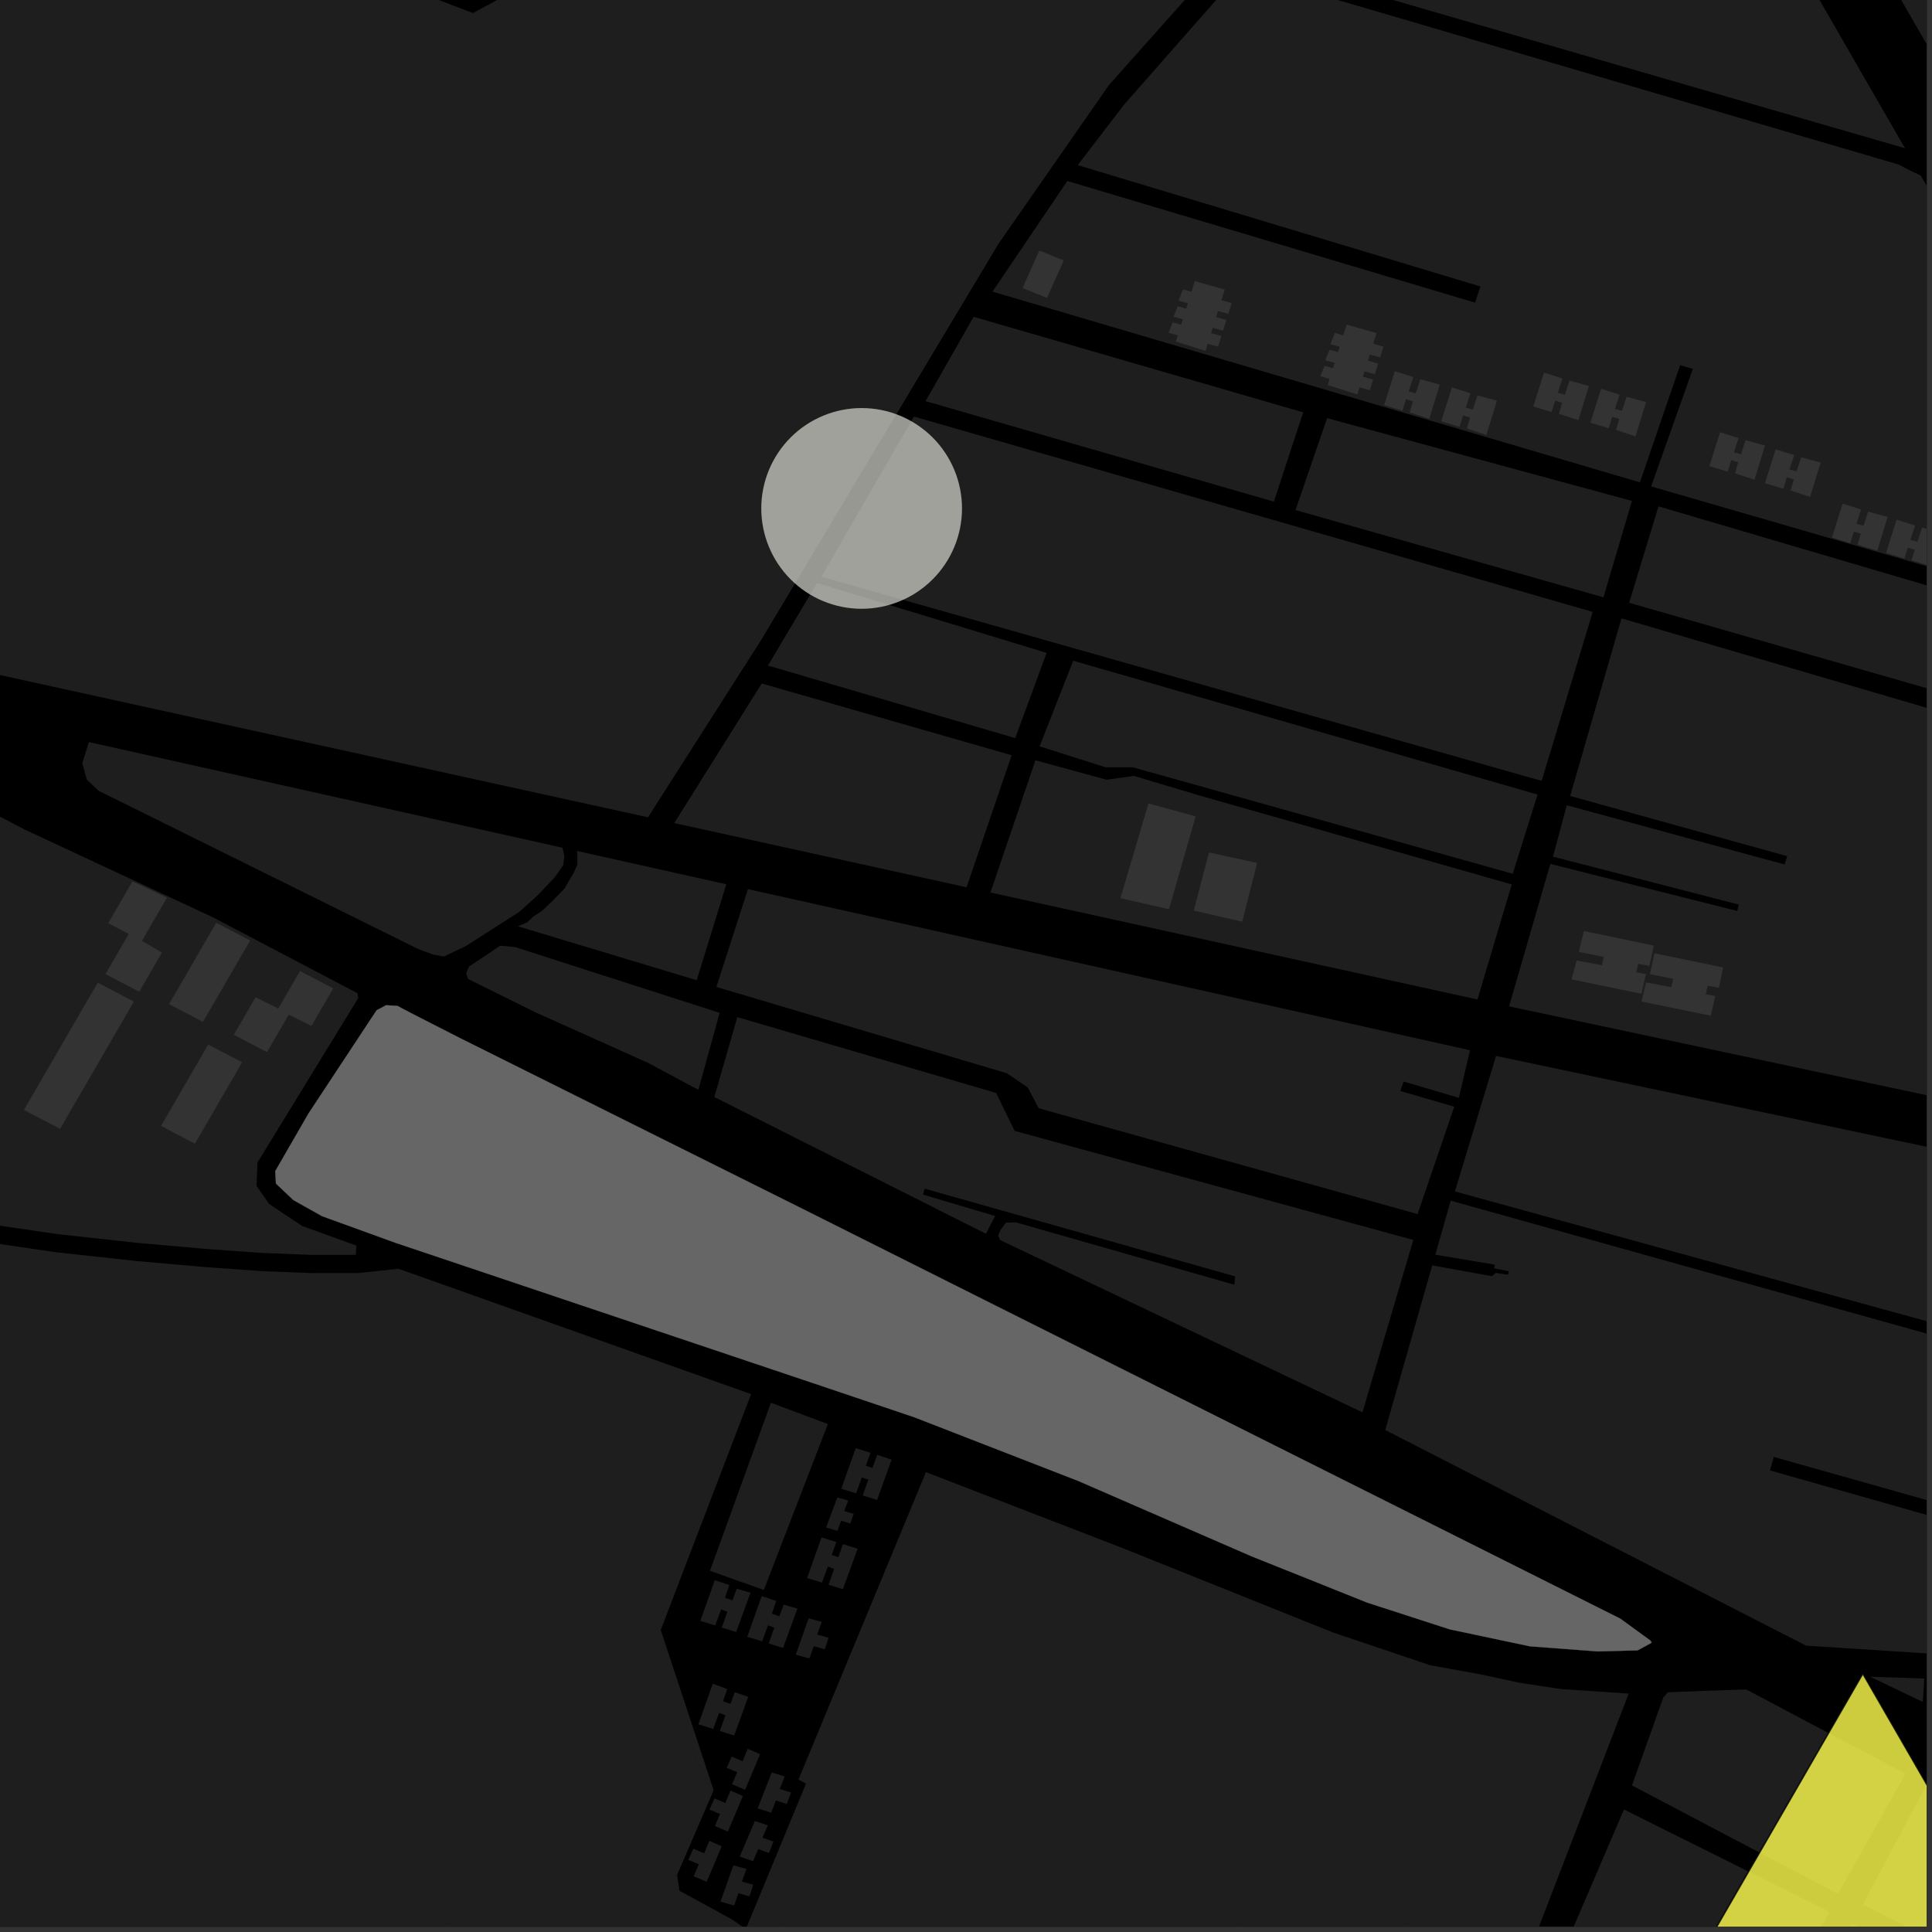 <?xml version="1.0" encoding="UTF-8"?>
<svg xmlns="http://www.w3.org/2000/svg" xmlns:xlink="http://www.w3.org/1999/xlink" width="361pt" height="361pt" viewBox="0 0 361 361" version="1.1">
<rect x="0" y="0" width="361" height="361" fill="#333333" stroke="none"/>
<defs>
<clipPath id="clip1">
  <path d="M 0 226 L 141 226 L 141 360 L 0 360 Z M 0 226 "/>
</clipPath>
<clipPath id="clip2">
  <path d="M 342 0 L 360 0 L 360 45 L 342 45 Z M 342 0 "/>
</clipPath>
<clipPath id="clip3">
  <path d="M 281 115 L 360 115 L 360 227 L 281 227 Z M 281 115 "/>
</clipPath>
<clipPath id="clip4">
  <path d="M 352 97 L 360 97 L 360 106 L 352 106 Z M 352 97 "/>
</clipPath>
<clipPath id="clip5">
  <path d="M 304 94 L 360 94 L 360 131 L 304 131 Z M 304 94 "/>
</clipPath>
<clipPath id="clip6">
  <path d="M 185 0 L 360 0 L 360 117 L 185 117 Z M 185 0 "/>
</clipPath>
<clipPath id="clip7">
  <path d="M 333 359 L 360 359 L 360 360 L 333 360 Z M 333 359 "/>
</clipPath>
<clipPath id="clip8">
  <path d="M 46 350 L 285 350 L 285 360 L 46 360 Z M 46 350 "/>
</clipPath>
<clipPath id="clip9">
  <path d="M 348 332 L 360 332 L 360 360 L 348 360 Z M 348 332 "/>
</clipPath>
<clipPath id="clip10">
  <path d="M 293 338 L 342 338 L 342 360 L 293 360 Z M 293 338 "/>
</clipPath>
<clipPath id="clip11">
  <path d="M 17 305 L 305 305 L 305 360 L 17 360 Z M 17 305 "/>
</clipPath>
<clipPath id="clip12">
  <path d="M 258 224 L 360 224 L 360 309 L 258 309 Z M 258 224 "/>
</clipPath>
<clipPath id="clip13">
  <path d="M 271 197 L 360 197 L 360 250 L 271 250 Z M 271 197 "/>
</clipPath>
<clipPath id="clip14">
  <path d="M 142 275 L 252 275 L 252 360 L 142 360 Z M 142 275 "/>
</clipPath>
<clipPath id="clip15">
  <path d="M 307 312 L 360 312 L 360 360 L 307 360 Z M 307 312 "/>
</clipPath>
<clipPath id="clip16">
  <path d="M 306 311 L 360 311 L 360 360 L 306 360 Z M 306 311 "/>
</clipPath>
</defs>
<g id="surface133">
<path style="fill-rule:nonzero;fill:rgb(0%,0%,0%);fill-opacity:1;stroke-width:0.03;stroke-linecap:square;stroke-linejoin:miter;stroke:rgb(0%,0%,0%);stroke-opacity:1;stroke-miterlimit:10;" d="M 0 178 L 360 178 L 360 -182 L 0 -182 Z M 0 178 " transform="matrix(1,0,0,1,0,182)"/>
<g clip-path="url(#clip1)" clip-rule="nonzero">
<path style=" stroke:none;fill-rule:nonzero;fill:rgb(39.999%,39.999%,39.999%);fill-opacity:0.3;" d="M 17.246 402.242 L 10.344 387.172 L -1.062 357.531 L -6.43 335.227 L -7.18 329.391 L -11.105 283.273 L -13.402 269.453 L -16.02 258.371 L -20.379 247.258 L -25.188 237.906 L -28.922 230.902 L -29.531 228.523 L -28.637 227.387 L -27.215 226.684 L -25.852 226.199 L -20.391 228.145 L -6.141 231.562 L 10.449 233.984 L 25.262 235.605 L 38.352 236.758 L 48.828 237.508 L 58.23 237.879 L 66.875 237.875 L 72.965 237.23 L 75.535 237.453 L 140.348 260.496 L 123.461 304.57 L 124.051 306.355 L 123.973 306.629 L 130.07 329.133 Z M 17.246 402.242 "/>
</g>
<g clip-path="url(#clip2)" clip-rule="nonzero">
<path style=" stroke:none;fill-rule:nonzero;fill:rgb(39.999%,39.999%,39.999%);fill-opacity:0.3;" d="M 506.629 -37.352 L 500.137 -16.152 L 498.328 -8.312 L 496.25 -1.285 L 493.809 7.203 L 490.621 15.484 L 488.602 22.051 L 486.051 30.535 L 483.863 40.711 L 482.77 44.125 L 480.512 44.469 L 363.285 12.133 L 362.086 11.363 L 361.105 10.164 L 342.145 -22.734 L 344.793 -24.363 L 350.418 -26.238 L 359.09 -65.105 L 477.941 -45.461 L 483.098 -43.586 L 494.816 -40.305 Z M 506.629 -37.352 "/>
</g>
<path style=" stroke:none;fill-rule:nonzero;fill:rgb(39.999%,39.999%,39.999%);fill-opacity:0.3;" d="M 224.016 148.609 L 282.477 165.258 L 276.066 186.758 L 185.066 166.77 L 193.469 142.066 L 206.766 145.691 L 211.871 144.984 Z M 224.016 148.609 "/>
<path style=" stroke:none;fill-rule:nonzero;fill:rgb(39.999%,39.999%,39.999%);fill-opacity:0.3;" d="M 304.938 93.598 L 299.613 111.609 L 242.066 95.309 L 247.973 78.133 Z M 304.938 93.598 "/>
<path style=" stroke:none;fill-rule:nonzero;fill:rgb(39.999%,39.999%,39.999%);fill-opacity:0.3;" d="M 195.559 121.988 L 189.699 137.918 L 143.496 124.359 L 152.668 108.93 Z M 195.559 121.988 "/>
<path style=" stroke:none;fill-rule:nonzero;fill:rgb(39.999%,39.999%,39.999%);fill-opacity:0.3;" d="M 191.066 53.824 L 194.207 46.812 L 198.77 48.66 L 195.629 55.672 Z M 191.066 53.824 "/>
<path style=" stroke:none;fill-rule:nonzero;fill:rgb(39.999%,39.999%,39.999%);fill-opacity:0.3;" d="M 248.086 71.953 L 248.449 70.789 L 246.703 70.297 L 247.5 68.355 L 249.07 68.797 L 249.383 67.801 L 247.637 67.309 L 248.438 65.367 L 250.008 65.809 L 250.328 64.781 L 248.574 64.32 L 249.422 62.211 L 250.996 62.656 L 251.617 60.664 L 257.207 62.242 L 256.582 64.234 L 258.504 64.777 L 257.879 66.77 L 255.949 66.262 L 255.594 67.391 L 257.516 67.934 L 256.891 69.926 L 254.969 69.383 L 254.66 70.379 L 256.578 70.922 L 255.957 72.914 L 254.035 72.371 L 253.617 73.699 Z M 248.086 71.953 "/>
<path style=" stroke:none;fill-rule:nonzero;fill:rgb(39.999%,39.999%,39.999%);fill-opacity:0.3;" d="M 279.699 74.879 L 277.734 81.277 L 274.086 80.082 L 274.695 78.016 L 273.398 77.625 L 272.715 79.766 L 269.305 78.723 L 271.297 72.395 L 274.758 73.488 L 273.875 76.156 L 275.203 76.516 L 276.07 73.887 Z M 279.699 74.879 "/>
<path style=" stroke:none;fill-rule:nonzero;fill:rgb(39.999%,39.999%,39.999%);fill-opacity:0.3;" d="M 352.695 96.594 L 350.793 102.891 L 347.082 101.797 L 347.695 99.73 L 346.395 99.34 L 345.715 101.484 L 342.305 100.438 L 344.297 94.109 L 347.758 95.203 L 346.875 97.871 L 348.199 98.23 L 349.07 95.602 Z M 352.695 96.594 "/>
<path style=" stroke:none;fill-rule:nonzero;fill:rgb(39.999%,39.999%,39.999%);fill-opacity:0.3;" d="M 243.504 77.047 L 238.031 93.734 L 172.938 74.953 L 181.926 59.199 Z M 243.504 77.047 "/>
<path style=" stroke:none;fill-rule:nonzero;fill:rgb(39.999%,39.999%,39.999%);fill-opacity:0.3;" d="M 214.594 150.129 L 223.41 152.543 L 218.43 169.902 L 209.352 167.82 Z M 214.594 150.129 "/>
<path style=" stroke:none;fill-rule:nonzero;fill:rgb(39.999%,39.999%,39.999%);fill-opacity:0.3;" d="M 225.898 159.289 L 234.906 161.246 L 232.109 172.215 L 223.055 170.148 Z M 225.898 159.289 "/>
<path style=" stroke:none;fill-rule:nonzero;fill:rgb(39.999%,39.999%,39.999%);fill-opacity:0.3;" d="M 142.332 127.711 L 189.023 141.121 L 180.613 165.789 L 125.984 153.793 Z M 142.332 127.711 "/>
<g clip-path="url(#clip3)" clip-rule="nonzero">
<path style=" stroke:none;fill-rule:nonzero;fill:rgb(39.999%,39.999%,39.999%);fill-opacity:0.3;" d="M 302.98 115.547 L 427.664 152.086 L 468.469 223.078 L 468.883 224.57 L 468.719 225.75 L 467.766 226.574 L 465.992 226.809 L 463.691 226.707 L 281.973 188.039 L 289.684 161.426 L 324.621 170.219 L 324.766 169.594 L 324.895 169.027 L 290.18 160.066 L 292.758 150.465 L 333.465 161.531 L 333.691 160.777 L 333.938 159.977 L 293.391 148.727 Z M 302.98 115.547 "/>
</g>
<g clip-path="url(#clip4)" clip-rule="nonzero">
<path style=" stroke:none;fill-rule:nonzero;fill:rgb(39.999%,39.999%,39.999%);fill-opacity:0.3;" d="M 362.773 99.59 L 360.871 105.828 L 357.191 104.691 L 357.773 102.723 L 356.473 102.336 L 355.844 104.371 L 352.43 103.324 L 354.371 97.105 L 357.836 98.199 L 356.953 100.867 L 358.277 101.227 L 359.148 98.598 Z M 362.773 99.59 "/>
</g>
<path style=" stroke:none;fill-rule:nonzero;fill:rgb(39.999%,39.999%,39.999%);fill-opacity:0.3;" d="M 340.188 86.438 L 338.223 92.836 L 334.574 91.641 L 335.188 89.574 L 333.887 89.184 L 333.207 91.328 L 329.793 90.281 L 331.785 83.953 L 335.25 85.047 L 334.363 87.715 L 335.691 88.074 L 336.562 85.445 Z M 340.188 86.438 "/>
<path style=" stroke:none;fill-rule:nonzero;fill:rgb(39.999%,39.999%,39.999%);fill-opacity:0.3;" d="M 329.797 83.246 L 327.836 89.645 L 324.184 88.445 L 324.797 86.379 L 323.496 85.988 L 322.816 88.133 L 319.402 87.09 L 321.395 80.762 L 324.859 81.855 L 323.973 84.52 L 325.301 84.879 L 326.172 82.254 Z M 329.797 83.246 "/>
<path style=" stroke:none;fill-rule:nonzero;fill:rgb(39.999%,39.999%,39.999%);fill-opacity:0.3;" d="M 296.895 72.113 L 294.93 78.512 L 291.281 77.316 L 291.891 75.25 L 290.594 74.859 L 289.91 77 L 286.5 75.957 L 288.492 69.629 L 291.953 70.723 L 291.07 73.391 L 292.398 73.75 L 293.266 71.121 Z M 296.895 72.113 "/>
<path style=" stroke:none;fill-rule:nonzero;fill:rgb(39.999%,39.999%,39.999%);fill-opacity:0.3;" d="M 269.023 71.855 L 267.062 78.254 L 263.41 77.059 L 264.023 74.992 L 262.723 74.602 L 262.043 76.742 L 258.633 75.699 L 260.625 69.371 L 264.086 70.465 L 263.203 73.133 L 264.527 73.492 L 265.398 70.863 Z M 269.023 71.855 "/>
<path style=" stroke:none;fill-rule:nonzero;fill:rgb(39.999%,39.999%,39.999%);fill-opacity:0.3;" d="M 287.305 148.469 L 282.66 163.266 L 211.676 143.371 L 206.59 143.375 L 194.254 139.453 L 200.531 123.461 Z M 287.305 148.469 "/>
<path style=" stroke:none;fill-rule:nonzero;fill:rgb(39.999%,39.999%,39.999%);fill-opacity:0.3;" d="M 295.961 173.961 L 309.008 176.684 L 308.195 180.477 L 306.117 180.09 L 305.754 181.676 L 307.543 182.023 L 306.691 185.695 L 293.66 182.996 L 294.598 179.477 L 299.32 180.363 L 299.684 178.805 L 294.996 177.867 Z M 295.961 173.961 "/>
<path style=" stroke:none;fill-rule:nonzero;fill:rgb(39.999%,39.999%,39.999%);fill-opacity:0.3;" d="M -4.547 -33.492 L 66.844 -5.766 L 88.391 2.441 L 91.234 0.891 L 92.562 1.422 L 105.934 -8.113 L 209.738 -80.273 L 211.344 -80.363 L 213.043 -80.188 L 254.039 -60.023 L 256.582 -57.789 L 257.332 -55.582 L 257.113 -51.969 L 254.219 -45.047 L 250.938 -38.848 L 244.434 -28.992 L 236.121 -16.945 L 222.73 -1.527 L 207.227 15.871 L 186.578 45.539 L 142.125 119.742 L 121.082 152.715 L -23.742 120.922 L -54.602 115.801 L -70.297 107 L -72.789 101.234 Z M -4.547 -33.492 "/>
<path style=" stroke:none;fill-rule:nonzero;fill:rgb(39.999%,39.999%,39.999%);fill-opacity:0.3;" d="M 307.566 75.137 L 305.602 81.535 L 301.953 80.34 L 302.566 78.273 L 301.266 77.883 L 300.582 80.023 L 297.172 78.98 L 299.164 72.652 L 302.629 73.746 L 301.742 76.414 L 303.07 76.773 L 303.938 74.145 Z M 307.566 75.137 "/>
<g clip-path="url(#clip5)" clip-rule="nonzero">
<path style=" stroke:none;fill-rule:nonzero;fill:rgb(39.999%,39.999%,39.999%);fill-opacity:0.3;" d="M 372.27 112.984 L 366.945 130.586 L 304.406 112.629 L 309.895 94.617 Z M 372.27 112.984 "/>
</g>
<g clip-path="url(#clip6)" clip-rule="nonzero">
<path style=" stroke:none;fill-rule:nonzero;fill:rgb(39.999%,39.999%,39.999%);fill-opacity:0.3;" d="M 306.422 90.129 L 185.445 54.492 L 199.434 33.82 L 275.621 56.551 L 276.121 55.039 L 276.625 53.527 L 201.371 30.855 L 210.105 19.469 L 238.902 -13.246 L 262.773 -7.582 L 263.516 -9.957 L 240.246 -15.504 L 242.355 -18.211 L 245.84 -24.074 L 250.391 -31 L 254.492 -37.273 L 257.539 -42.344 L 260.637 -48.527 L 264.051 -59.125 L 268.145 -70.809 L 271.086 -81.66 L 276.648 -100.633 L 277.391 -103.102 L 277.836 -103.664 L 278.727 -103.805 L 279.469 -103.734 L 280.051 -103.461 L 280.875 -102.484 L 330.996 -15.578 L 328.867 -12.941 L 327.703 -12.496 L 326.613 -12.125 L 325.527 -11.977 L 268.742 -27.816 L 270.07 -32.539 L 268.816 -32.844 L 267.559 -33.145 L 265.629 -26.238 L 328.336 -8.602 L 330.332 -9.234 L 332.215 -10.285 L 333.176 -11.801 L 355.953 27.695 L 248 -3.559 L 247.621 -2.18 L 247.238 -0.801 L 354.777 30.75 L 356.598 31.707 L 358.895 32.801 L 405.977 114.457 L 404.059 115.34 L 401.938 115.844 L 399.328 116.078 L 396.789 115.664 L 393.598 115.043 L 387.996 113.906 L 308.523 90.887 L 316.312 68.93 L 313.938 68.234 Z M 306.422 90.129 "/>
</g>
<path style=" stroke:none;fill-rule:nonzero;fill:rgb(39.999%,39.999%,39.999%);fill-opacity:0.3;" d="M 219.719 63.82 L 220.086 62.656 L 218.34 62.164 L 219.137 60.223 L 220.707 60.664 L 221.02 59.668 L 219.273 59.176 L 220.074 57.234 L 221.645 57.676 L 221.965 56.648 L 220.211 56.188 L 221.059 54.078 L 222.633 54.523 L 223.254 52.531 L 228.844 54.109 L 228.219 56.102 L 230.141 56.645 L 229.516 58.637 L 227.582 58.129 L 227.23 59.258 L 229.152 59.801 L 228.527 61.793 L 226.605 61.25 L 226.297 62.246 L 228.215 62.789 L 227.594 64.781 L 225.672 64.238 L 225.254 65.566 Z M 219.719 63.82 "/>
<path style=" stroke:none;fill-rule:nonzero;fill:rgb(39.999%,39.999%,39.999%);fill-opacity:0.3;" d="M 297.602 114.332 L 288.066 145.91 L 153.477 107.754 L 170.77 77.836 Z M 297.602 114.332 "/>
<path style=" stroke:none;fill-rule:nonzero;fill:rgb(39.999%,39.999%,39.999%);fill-opacity:0.3;" d="M 309.16 178.125 L 321.977 180.777 L 321.164 184.566 L 319.086 184.18 L 318.723 185.766 L 320.512 186.113 L 319.66 189.789 L 306.738 187.137 L 307.566 183.566 L 312.289 184.453 L 312.652 182.895 L 308.281 182.023 Z M 309.16 178.125 "/>
<path style=" stroke:none;fill-rule:nonzero;fill:rgb(39.999%,39.999%,39.999%);fill-opacity:0.3;" d="M 349.449 313.305 L 359.555 313.637 L 359.289 318.016 Z M 349.449 313.305 "/>
<path style=" stroke:none;fill-rule:nonzero;fill:rgb(39.999%,39.999%,39.999%);fill-opacity:0.3;" d="M 132.539 343.965 L 134.855 344.973 L 132.051 351.625 L 129.617 350.59 L 130.578 348.34 L 128.605 347.523 L 129.555 345.434 L 131.574 346.289 Z M 132.539 343.965 "/>
<path style=" stroke:none;fill-rule:nonzero;fill:rgb(39.999%,39.999%,39.999%);fill-opacity:0.3;" d="M 139.934 347.496 L 138.211 346.898 L 138.836 345.445 Z M 139.934 347.496 "/>
<path style=" stroke:none;fill-rule:nonzero;fill:rgb(39.999%,39.999%,39.999%);fill-opacity:0.3;" d="M 139.477 349.211 L 138.625 351.574 L 140.746 352.176 L 140.039 354.352 L 137.984 353.75 L 137.176 356.055 L 134.621 355.336 L 137.027 348.547 Z M 139.477 349.211 "/>
<g clip-path="url(#clip7)" clip-rule="nonzero">
<path style=" stroke:none;fill-rule:nonzero;fill:rgb(39.999%,39.999%,39.999%);fill-opacity:0.3;" d="M 346.09 359.504 L 388.727 380.652 L 375.812 403.766 L 333.301 382.145 Z M 346.09 359.504 "/>
</g>
<g clip-path="url(#clip8)" clip-rule="nonzero">
<path style=" stroke:none;fill-rule:nonzero;fill:rgb(39.999%,39.999%,39.999%);fill-opacity:0.3;" d="M 284.086 369.031 L 190.672 589.742 L 187.266 585.113 L 144.133 504.008 L 98.656 526.98 L 88.812 530.262 L 87.582 536.41 L 85.652 533.926 L 46.156 457.773 L 165.066 407.086 L 168.844 409.004 L 176.867 430.625 L 192.898 445.188 L 200.777 450.102 L 243.176 350.477 Z M 284.086 369.031 "/>
</g>
<g clip-path="url(#clip9)" clip-rule="nonzero">
<path style=" stroke:none;fill-rule:nonzero;fill:rgb(39.999%,39.999%,39.999%);fill-opacity:0.3;" d="M 403.664 355.426 L 390.895 377.66 L 348.078 355.852 L 360.285 332.918 Z M 403.664 355.426 "/>
</g>
<g clip-path="url(#clip10)" clip-rule="nonzero">
<path style=" stroke:none;fill-rule:nonzero;fill:rgb(39.999%,39.999%,39.999%);fill-opacity:0.3;" d="M 303.445 338.102 L 341.859 357.266 L 329.289 380.105 L 293.277 361.797 Z M 303.445 338.102 "/>
</g>
<path style=" stroke:none;fill-rule:nonzero;fill:rgb(39.999%,39.999%,39.999%);fill-opacity:0.3;" d="M 136.492 341.09 L 136.008 342.234 L 133.574 341.199 L 134.535 338.949 L 132.562 338.133 L 133.508 336.043 L 133.859 336.191 Z M 136.492 341.09 "/>
<g clip-path="url(#clip11)" clip-rule="nonzero">
<path style=" stroke:none;fill-rule:nonzero;fill:rgb(39.999%,39.999%,39.999%);fill-opacity:0.3;" d="M 284.09 369.027 L 243.176 350.477 L 200.777 450.098 L 192.914 445.164 L 176.867 430.625 L 168.848 409 L 165.07 407.07 L 46.156 457.773 L 18.797 405.629 L 17.246 402.242 L 130.07 329.133 L 133.176 334.914 L 126.516 350.352 L 126.961 353.285 L 136.816 358.672 L 139.359 360.457 L 142.641 352.527 L 146.945 360.547 L 158.199 365.234 L 155.855 369.453 L 221.586 387.785 L 251.441 305.828 L 267.211 311.148 L 276.625 312.855 L 284 314.445 L 291.699 315.609 L 304.328 316.453 Z M 284.09 369.027 "/>
</g>
<path style=" stroke:none;fill-rule:nonzero;fill:rgb(39.999%,39.999%,39.999%);fill-opacity:0.3;" d="M 326.355 315.711 L 356.039 331.441 L 343.438 353.879 L 304.938 333.609 L 310.797 317.16 L 311.652 316.207 L 318.941 315.926 L 325.344 315.711 Z M 326.355 315.711 "/>
<path style=" stroke:none;fill-rule:nonzero;fill:rgb(39.999%,39.999%,39.999%);fill-opacity:0.3;" d="M 308.387 306.547 L 308.801 306.848 L 308.57 306.973 Z M 308.387 306.547 "/>
<path style=" stroke:none;fill-rule:nonzero;fill:rgb(39.999%,39.999%,39.999%);fill-opacity:0.3;" d="M 87.473 182.926 L 87.078 181.852 L 87.668 180.586 L 93.484 176.695 L 96.293 176.977 L 134.469 189.254 L 130.496 203.637 L 121.035 198.574 L 100 189.137 Z M 87.473 182.926 "/>
<path style=" stroke:none;fill-rule:nonzero;fill:rgb(39.999%,39.999%,39.999%);fill-opacity:0.3;" d="M 186.133 204.223 L 189.594 211.312 L 264.078 231.688 L 254.578 263.898 L 186.887 231.715 L 186.496 230.883 L 186.949 229.832 L 187.961 228.461 L 189.754 228.387 L 230.633 240.055 L 230.789 238.5 L 187.531 226.277 L 172.777 222.109 L 172.621 222.664 L 172.469 223.219 L 185.938 227.207 L 184.227 230.535 L 133.473 204.98 L 137.766 190.055 Z M 186.133 204.223 "/>
<path style=" stroke:none;fill-rule:nonzero;fill:rgb(39.999%,39.999%,39.999%);fill-opacity:0.3;" d="M 15.367 142.598 L 16.621 138.66 L 105.109 158.402 L 105.457 160.07 L 105.234 161.68 L 103.652 163.934 L 100.473 167.273 L 97.02 170.395 L 86.988 176.805 L 82.93 178.734 L 80.898 178.352 L 78.195 177.355 L 60.102 168.395 L 18.41 147.754 L 16.238 145.691 Z M 15.367 142.598 "/>
<g clip-path="url(#clip12)" clip-rule="nonzero">
<path style=" stroke:none;fill-rule:nonzero;fill:rgb(39.999%,39.999%,39.999%);fill-opacity:0.3;" d="M 271.066 224.348 L 367.57 251.301 L 361.859 280.816 L 331.441 272.227 L 331.082 273.488 L 330.719 274.75 L 361.617 283.523 L 360.359 308.969 L 337.484 307.496 L 258.836 267.203 L 267.613 236.445 L 278.742 238.449 L 279.492 237.852 L 281.781 238.188 L 281.938 237.547 L 279.148 236.973 L 279.332 236.312 L 268.195 234.445 Z M 271.066 224.348 "/>
</g>
<path style=" stroke:none;fill-rule:nonzero;fill:rgb(39.999%,39.999%,39.999%);fill-opacity:0.3;" d="M 139.754 166.133 L 274.68 196.246 L 272.594 205.133 L 262.27 202.09 L 261.941 203.027 L 261.652 203.855 L 271.738 206.789 L 264.875 226.852 L 194.078 207.078 L 192.043 203.211 L 188.125 200.535 L 133.859 184.414 Z M 139.754 166.133 "/>
<path style=" stroke:none;fill-rule:nonzero;fill:rgb(39.999%,39.999%,39.999%);fill-opacity:0.3;" d="M 135.711 165.23 L 130.18 183.156 L 96.77 173.082 L 98.508 172.34 L 99.637 171.266 L 101.285 170.191 L 103.285 168.293 L 105.453 166.062 L 107.191 163.094 L 107.883 161.523 L 107.883 159.789 L 107.793 159 Z M 135.711 165.23 "/>
<g clip-path="url(#clip13)" clip-rule="nonzero">
<path style=" stroke:none;fill-rule:nonzero;fill:rgb(39.999%,39.999%,39.999%);fill-opacity:0.3;" d="M 279.539 197.301 L 373.027 217.027 L 368.102 249.098 L 271.855 222.621 Z M 279.539 197.301 "/>
</g>
<path style=" stroke:none;fill-rule:nonzero;fill:rgb(39.999%,39.999%,39.999%);fill-opacity:0.3;" d="M 76.68 189.238 L 86.008 194 L 149.004 225.402 L 302.77 302.457 L 308.387 306.547 L 308.57 306.973 L 305.988 308.375 L 298.551 308.57 L 285.891 307.621 L 270.895 304.449 L 255.461 299.449 L 233.762 290.758 L 201.461 276.715 L 170.812 264.805 L 154.523 259.312 L 73.848 232.203 L 60.176 227.242 L 54.82 224.238 L 51.562 221.152 L 51.43 218.832 L 57.645 208.062 L 70.375 188.77 L 72.145 187.828 L 74.266 187.961 Z M 76.68 189.238 "/>
<path style=" stroke:none;fill-rule:nonzero;fill:rgb(39.999%,39.999%,39.999%);fill-opacity:0.3;" d="M 93.988 216.637 L 102.516 219.527 L 101.336 222.293 L 105.363 223.809 L 103.688 227.594 L 99.742 226.082 L 98.652 228.793 L 90.133 225.77 L 91.137 223.254 L 87.094 221.828 L 88.684 218.203 L 92.73 219.629 Z M 93.988 216.637 "/>
<path style=" stroke:none;fill-rule:nonzero;fill:rgb(39.999%,39.999%,39.999%);fill-opacity:0.3;" d="M 117.238 223.488 L 125.77 226.379 L 124.586 229.145 L 128.613 230.656 L 126.938 234.445 L 122.992 232.934 L 121.906 235.645 L 113.383 232.617 L 114.391 230.105 L 110.344 228.68 L 111.938 225.051 L 115.98 226.477 Z M 117.238 223.488 "/>
<path style=" stroke:none;fill-rule:nonzero;fill:rgb(39.999%,39.999%,39.999%);fill-opacity:0.3;" d="M 72.121 210.047 L 80.652 212.938 L 79.469 215.703 L 83.496 217.215 L 81.82 221.004 L 77.875 219.492 L 76.789 222.203 L 68.266 219.18 L 69.27 216.664 L 65.227 215.238 L 66.82 211.613 L 70.863 213.035 Z M 72.121 210.047 "/>
<path style=" stroke:none;fill-rule:nonzero;fill:rgb(39.999%,39.999%,39.999%);fill-opacity:0.3;" d="M 98.359 204.262 L 106.887 207.152 L 105.707 209.918 L 109.734 211.434 L 108.059 215.219 L 104.113 213.707 L 103.023 216.418 L 94.504 213.395 L 95.508 210.879 L 91.465 209.453 L 93.059 205.828 L 97.102 207.25 Z M 98.359 204.262 "/>
<path style=" stroke:none;fill-rule:nonzero;fill:rgb(39.999%,39.999%,39.999%);fill-opacity:0.3;" d="M 139.801 229.684 L 148.328 232.578 L 147.148 235.34 L 151.176 236.855 L 149.496 240.641 L 145.551 239.129 L 144.465 241.844 L 135.941 238.816 L 136.949 236.305 L 132.906 234.875 L 134.496 231.25 L 138.539 232.676 Z M 139.801 229.684 "/>
<path style=" stroke:none;fill-rule:nonzero;fill:rgb(39.999%,39.999%,39.999%);fill-opacity:0.3;" d="M 161.902 236.59 L 170.43 239.48 L 169.25 242.246 L 173.277 243.758 L 171.598 247.547 L 167.656 246.035 L 166.566 248.746 L 158.047 245.723 L 159.051 243.207 L 155.008 241.781 L 156.598 238.152 L 160.645 239.578 Z M 161.902 236.59 "/>
<path style=" stroke:none;fill-rule:nonzero;fill:rgb(39.999%,39.999%,39.999%);fill-opacity:0.3;" d="M 24.754 164.684 L 31.207 167.723 L 26.527 175.797 L 30.246 178.008 L 26.016 185.309 L 19.711 182.008 L 24.059 174.508 L 20.223 172.496 Z M 24.754 164.684 "/>
<path style=" stroke:none;fill-rule:nonzero;fill:rgb(39.999%,39.999%,39.999%);fill-opacity:0.3;" d="M 4.473 207.398 L 18.266 183.609 L 25.02 187.148 L 11.227 210.934 Z M 4.473 207.398 "/>
<path style=" stroke:none;fill-rule:nonzero;fill:rgb(39.999%,39.999%,39.999%);fill-opacity:0.3;" d="M 56.062 181.438 L 62.262 184.688 L 58.203 191.688 L 53.945 189.594 L 49.887 196.594 L 43.688 193.348 L 47.746 186.344 L 52.004 188.441 Z M 56.062 181.438 "/>
<path style=" stroke:none;fill-rule:nonzero;fill:rgb(39.999%,39.999%,39.999%);fill-opacity:0.3;" d="M 30.09 210.379 L 38.902 195.18 L 45.238 198.496 L 36.426 213.699 Z M 30.09 210.379 "/>
<path style=" stroke:none;fill-rule:nonzero;fill:rgb(39.999%,39.999%,39.999%);fill-opacity:0.3;" d="M 31.594 187.621 L 40.406 172.418 L 46.742 175.738 L 37.93 190.938 Z M 31.594 187.621 "/>
<path style=" stroke:none;fill-rule:nonzero;fill:rgb(39.999%,39.999%,39.999%);fill-opacity:0.3;" d="M 66.941 186.492 L 48.098 217.238 L 47.938 221.594 L 50.32 224.992 L 56.477 229.086 L 66.582 232.738 L 66.473 234.48 L 58.305 234.484 L 49.039 234.121 L 38.648 233.379 L 25.633 232.23 L 10.926 230.621 L -5.434 228.234 L -19.324 224.902 L -24.941 222.633 L -30.27 218.676 L -35.367 213.402 L -39.078 208.566 L -42.445 200.988 L -58.109 164 L -70.637 135.039 L -70.871 133.77 L -70.406 131.664 L -69.008 129.121 L -65.398 126.023 L -59.926 124.645 L -55.664 125.027 L -50.586 126.762 L -44.293 129.453 L 4.57 154.984 L 39.75 171.383 L 66.793 185.582 Z M 66.941 186.492 "/>
<path style=" stroke:none;fill-rule:nonzero;fill:rgb(39.999%,39.999%,39.999%);fill-opacity:0.3;" d="M 72.965 237.23 L 74.461 237.074 L 75.535 237.453 Z M 72.965 237.23 "/>
<path style=" stroke:none;fill-rule:nonzero;fill:rgb(39.999%,39.999%,39.999%);fill-opacity:0.3;" d="M 143.465 341.074 L 142.457 343.383 L 144.535 344.109 L 143.684 346.238 L 141.672 345.516 L 140.715 347.77 L 139.934 347.496 L 138.836 345.445 L 141.062 340.266 Z M 143.465 341.074 "/>
<path style=" stroke:none;fill-rule:nonzero;fill:rgb(39.999%,39.999%,39.999%);fill-opacity:0.3;" d="M 139.711 326.766 L 142.027 327.773 L 139.223 334.426 L 136.789 333.391 L 137.75 331.141 L 135.777 330.324 L 136.723 328.234 L 138.746 329.09 Z M 139.711 326.766 "/>
<path style=" stroke:none;fill-rule:nonzero;fill:rgb(39.999%,39.999%,39.999%);fill-opacity:0.3;" d="M 133.559 295.273 L 136.27 296.16 L 135.461 298.559 L 136.867 299.031 L 137.668 296.863 L 140.238 297.594 L 137.555 304.953 L 134.871 304.113 L 135.918 301.16 L 134.742 300.73 L 133.637 303.727 L 130.863 302.863 Z M 133.559 295.273 "/>
<path style=" stroke:none;fill-rule:nonzero;fill:rgb(39.999%,39.999%,39.999%);fill-opacity:0.3;" d="M 159.891 270.59 L 162.656 271.457 L 161.793 273.879 L 163.027 274.289 L 163.891 271.844 L 166.602 272.746 L 163.887 280.273 L 161.203 279.434 L 162.25 276.48 L 161.023 276.07 L 159.969 279.043 L 157.195 278.18 Z M 159.891 270.59 "/>
<path style=" stroke:none;fill-rule:nonzero;fill:rgb(39.999%,39.999%,39.999%);fill-opacity:0.3;" d="M 158.492 280.387 L 157.746 282.344 L 159.504 282.871 L 158.879 284.676 L 157.176 284.148 L 156.465 286.055 L 154.348 285.422 L 156.465 279.797 Z M 158.492 280.387 "/>
<path style=" stroke:none;fill-rule:nonzero;fill:rgb(39.999%,39.999%,39.999%);fill-opacity:0.3;" d="M 153.504 287.266 L 156.27 288.133 L 155.406 290.555 L 156.641 290.965 L 157.504 288.523 L 160.254 289.383 L 157.5 296.949 L 154.816 296.109 L 155.863 293.156 L 154.688 292.723 L 153.582 295.723 L 150.809 294.855 Z M 153.504 287.266 "/>
<path style=" stroke:none;fill-rule:nonzero;fill:rgb(39.999%,39.999%,39.999%);fill-opacity:0.3;" d="M 153.547 303.051 L 152.691 305.414 L 154.816 306.012 L 154.109 308.188 L 152.051 307.59 L 151.246 309.895 L 148.688 309.176 L 151.098 302.387 Z M 153.547 303.051 "/>
<path style=" stroke:none;fill-rule:nonzero;fill:rgb(39.999%,39.999%,39.999%);fill-opacity:0.3;" d="M 133.188 314.605 L 135.891 315.617 L 135.09 317.891 L 136.496 318.359 L 137.297 316.195 L 139.809 317.059 L 137.184 324.285 L 134.5 323.445 L 135.547 320.492 L 134.371 320.059 L 133.266 323.059 L 130.492 322.191 Z M 133.188 314.605 "/>
<path style=" stroke:none;fill-rule:nonzero;fill:rgb(39.999%,39.999%,39.999%);fill-opacity:0.3;" d="M 146.625 331.93 L 145.695 334.266 L 147.797 334.93 L 147.016 337.082 L 144.98 336.422 L 144.098 338.703 L 141.566 337.906 L 144.199 331.191 Z M 146.625 331.93 "/>
<path style=" stroke:none;fill-rule:nonzero;fill:rgb(39.999%,39.999%,39.999%);fill-opacity:0.3;" d="M 136.496 334.574 L 138.812 335.582 L 136.492 341.09 L 133.859 336.191 L 135.531 336.898 Z M 136.496 334.574 "/>
<path style=" stroke:none;fill-rule:nonzero;fill:rgb(39.999%,39.999%,39.999%);fill-opacity:0.3;" d="M 142.32 298.246 L 145.031 299.133 L 144.223 301.531 L 145.629 302.004 L 146.43 299.836 L 149 300.566 L 146.316 307.926 L 143.633 307.086 L 144.68 304.133 L 143.504 303.703 L 142.398 306.699 L 139.625 305.836 Z M 142.32 298.246 "/>
<path style=" stroke:none;fill-rule:nonzero;fill:rgb(39.999%,39.999%,39.999%);fill-opacity:0.3;" d="M 144.047 262.105 L 154.695 266.086 L 142.723 297.094 L 132.66 293.508 Z M 144.047 262.105 "/>
<path style=" stroke:none;fill-rule:nonzero;fill:rgb(39.999%,39.999%,39.999%);fill-opacity:0.3;" d="M 124.051 306.355 L 124.895 308.914 L 133.348 334.508 L 133.176 334.914 L 130.07 329.133 L 123.973 306.629 Z M 124.051 306.355 "/>
<g clip-path="url(#clip14)" clip-rule="nonzero">
<path style=" stroke:none;fill-rule:nonzero;fill:rgb(39.999%,39.999%,39.999%);fill-opacity:0.3;" d="M 142.641 352.527 L 150.598 333.285 L 149.199 332.512 L 173.012 275.074 L 209.707 289.242 L 248.988 305 L 251.441 305.828 L 221.586 387.785 L 155.855 369.453 L 158.199 365.234 L 146.945 360.547 Z M 142.641 352.527 "/>
</g>
<path style=" stroke:none;fill-rule:nonzero;fill:rgb(39.999%,39.999%,39.999%);fill-opacity:0.3;" d="M 91.234 0.891 L 99.348 -3.535 L 105.934 -8.113 L 92.562 1.422 Z M 91.234 0.891 "/>
<path style="fill-rule:nonzero;fill:rgb(39.999%,39.999%,39.999%);fill-opacity:1;stroke-width:0.03;stroke-linecap:square;stroke-linejoin:miter;stroke:rgb(39.999%,39.999%,39.999%);stroke-opacity:1;stroke-miterlimit:3.239;" d="M 150.68 202.238 L 160.008 207 L 223.004 238.402 L 376.77 315.457 L 382.387 319.547 L 382.57 319.973 L 379.988 321.375 L 372.551 321.57 L 359.891 320.621 L 344.895 317.449 L 329.461 312.449 L 307.762 303.758 L 275.461 289.715 L 244.812 277.805 L 228.523 272.312 L 147.848 245.203 L 134.176 240.242 L 128.82 237.238 L 125.562 234.152 L 125.43 231.832 L 131.645 221.062 L 144.375 201.77 L 146.145 200.828 L 148.266 200.961 Z M 150.68 202.238 " transform="matrix(1,0,0,1,-74,-13)"/>
<path style="fill-rule:nonzero;fill:rgb(39.999%,39.999%,39.999%);fill-opacity:1;stroke-width:0.03;stroke-linecap:square;stroke-linejoin:miter;stroke:rgb(39.999%,39.999%,39.999%);stroke-opacity:1;stroke-miterlimit:3.239;" d="M 167.988 229.637 L 176.516 232.527 L 175.336 235.293 L 179.363 236.809 L 177.688 240.594 L 173.742 239.082 L 172.652 241.793 L 164.133 238.77 L 165.137 236.254 L 161.094 234.828 L 162.684 231.203 L 166.73 232.629 Z M 167.988 229.637 " transform="matrix(1,0,0,1,-74,-13)"/>
<path style="fill-rule:nonzero;fill:rgb(39.999%,39.999%,39.999%);fill-opacity:1;stroke-width:0.03;stroke-linecap:square;stroke-linejoin:miter;stroke:rgb(39.999%,39.999%,39.999%);stroke-opacity:1;stroke-miterlimit:3.239;" d="M 191.238 236.488 L 199.77 239.379 L 198.586 242.145 L 202.613 243.656 L 200.938 247.445 L 196.992 245.934 L 195.906 248.645 L 187.383 245.617 L 188.391 243.105 L 184.344 241.68 L 185.938 238.051 L 189.98 239.477 Z M 191.238 236.488 " transform="matrix(1,0,0,1,-74,-13)"/>
<path style="fill-rule:nonzero;fill:rgb(39.999%,39.999%,39.999%);fill-opacity:1;stroke-width:0.03;stroke-linecap:square;stroke-linejoin:miter;stroke:rgb(39.999%,39.999%,39.999%);stroke-opacity:1;stroke-miterlimit:3.239;" d="M 146.121 223.047 L 154.652 225.938 L 153.469 228.703 L 157.496 230.215 L 155.82 234.004 L 151.875 232.492 L 150.789 235.203 L 142.266 232.18 L 143.27 229.664 L 139.227 228.238 L 140.82 224.613 L 144.863 226.035 Z M 146.121 223.047 " transform="matrix(1,0,0,1,-74,-13)"/>
<path style="fill-rule:nonzero;fill:rgb(39.999%,39.999%,39.999%);fill-opacity:1;stroke-width:0.03;stroke-linecap:square;stroke-linejoin:miter;stroke:rgb(39.999%,39.999%,39.999%);stroke-opacity:1;stroke-miterlimit:3.239;" d="M 172.359 217.262 L 180.887 220.152 L 179.707 222.918 L 183.734 224.434 L 182.059 228.219 L 178.113 226.707 L 177.023 229.418 L 168.504 226.395 L 169.508 223.879 L 165.465 222.453 L 167.059 218.828 L 171.102 220.25 Z M 172.359 217.262 " transform="matrix(1,0,0,1,-74,-13)"/>
<path style="fill-rule:nonzero;fill:rgb(39.999%,39.999%,39.999%);fill-opacity:1;stroke-width:0.03;stroke-linecap:square;stroke-linejoin:miter;stroke:rgb(39.999%,39.999%,39.999%);stroke-opacity:1;stroke-miterlimit:3.239;" d="M 213.801 242.684 L 222.328 245.578 L 221.148 248.34 L 225.176 249.855 L 223.496 253.641 L 219.551 252.129 L 218.465 254.844 L 209.941 251.816 L 210.949 249.305 L 206.906 247.875 L 208.496 244.25 L 212.539 245.676 Z M 213.801 242.684 " transform="matrix(1,0,0,1,-74,-13)"/>
<path style="fill-rule:nonzero;fill:rgb(39.999%,39.999%,39.999%);fill-opacity:1;stroke-width:0.03;stroke-linecap:square;stroke-linejoin:miter;stroke:rgb(39.999%,39.999%,39.999%);stroke-opacity:1;stroke-miterlimit:3.239;" d="M 235.902 249.59 L 244.43 252.48 L 243.25 255.246 L 247.277 256.758 L 245.598 260.547 L 241.656 259.035 L 240.566 261.746 L 232.047 258.723 L 233.051 256.207 L 229.008 254.781 L 230.598 251.152 L 234.645 252.578 Z M 235.902 249.59 " transform="matrix(1,0,0,1,-74,-13)"/>
<path style=" stroke:none;fill-rule:evenodd;fill:rgb(85.097%,85.097%,81.96%);fill-opacity:0.7;" d="M 179.754 95 C 179.754 90.027 177.777 85.258 174.262 81.738 C 170.742 78.223 165.973 76.246 161 76.246 C 156.027 76.246 151.258 78.223 147.738 81.738 C 144.223 85.258 142.246 90.027 142.246 95 C 142.246 99.973 144.223 104.742 147.738 108.262 C 151.258 111.777 156.027 113.754 161 113.754 C 165.973 113.754 170.742 111.777 174.262 108.262 C 177.777 104.742 179.754 99.973 179.754 95 Z M 179.754 95 "/>
<g clip-path="url(#clip15)" clip-rule="nonzero">
<path style=" stroke:none;fill-rule:nonzero;fill:rgb(99.998%,99.998%,30.588%);fill-opacity:0.8;" d="M 348.074 312.727 L 307.473 383.051 L 388.676 383.051 Z M 348.074 312.727 "/>
</g>
<g clip-path="url(#clip16)" clip-rule="nonzero">
<path style="fill:none;stroke-width:0.288;stroke-linecap:square;stroke-linejoin:miter;stroke:rgb(0%,0%,0%);stroke-opacity:0.8;stroke-miterlimit:3.25;" d="M 422.074 325.727 L 381.473 396.051 L 462.676 396.051 Z M 422.074 325.727 " transform="matrix(1,0,0,1,-74,-13)"/>
</g>
</g>
</svg>
